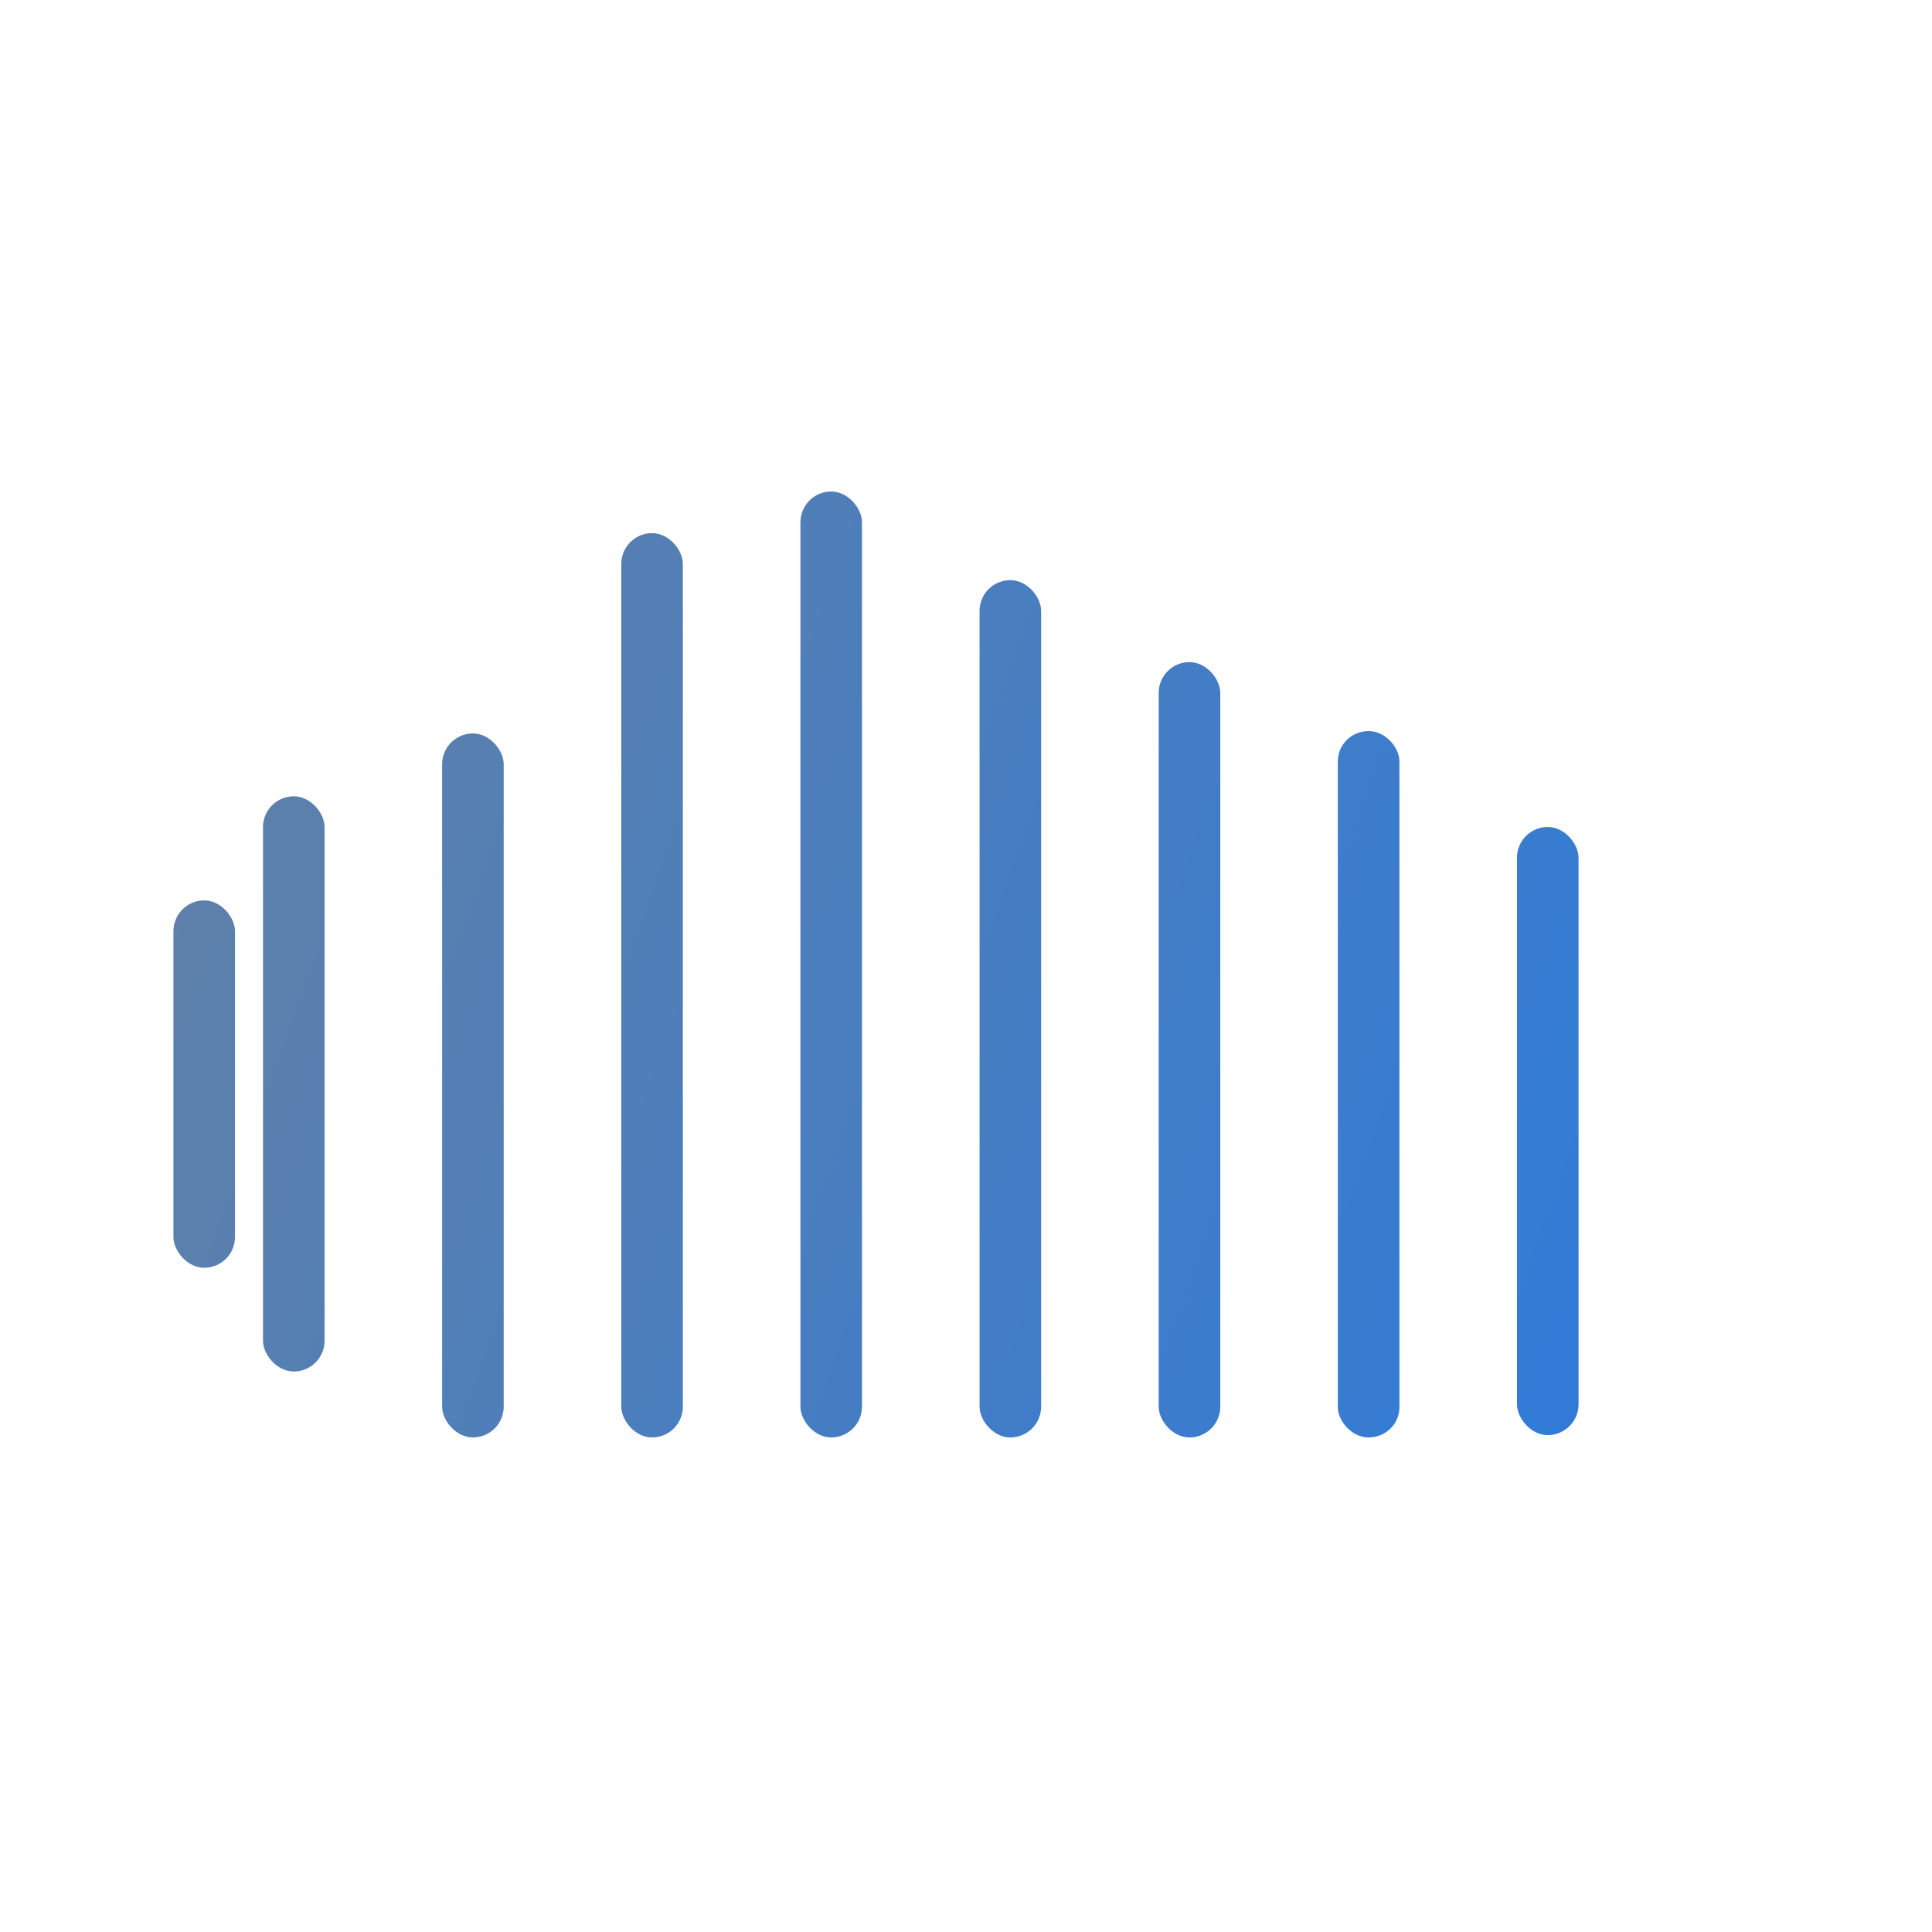 <?xml version="1.0" encoding="UTF-8" standalone="no"?>
<!-- Created with Inkscape (http://www.inkscape.org/) -->

<svg
   xmlns:dc="http://purl.org/dc/elements/1.1/"
   xmlns:cc="http://creativecommons.org/ns#"
   xmlns:rdf="http://www.w3.org/1999/02/22-rdf-syntax-ns#"
   xmlns:svg="http://www.w3.org/2000/svg"
   xmlns="http://www.w3.org/2000/svg"
   xmlns:xlink="http://www.w3.org/1999/xlink"
   xmlns:sodipodi="http://sodipodi.sourceforge.net/DTD/sodipodi-0.dtd"
   xmlns:inkscape="http://www.inkscape.org/namespaces/inkscape"
   width="512"
   height="512"
   viewBox="0 0 135.467 135.467"
   version="1.1"
   id="svg8"
   inkscape:version="0.92.1 r15371"
   sodipodi:docname="airsonic_blue_512x512.svg">
  <defs
     id="defs2">
    <linearGradient
       inkscape:collect="always"
       id="linearGradient4505">
      <stop
         style="stop-color:#5e80aa;stop-opacity:1"
         offset="0"
         id="stop4501" />
      <stop
         style="stop-color:#2f7bd9;stop-opacity:1"
         offset="1"
         id="stop4503" />
    </linearGradient>
    <linearGradient
       inkscape:collect="always"
       xlink:href="#linearGradient4505"
       id="linearGradient4507"
       x1="28.653"
       y1="223.069"
       x2="110.764"
       y2="252.773"
       gradientUnits="userSpaceOnUse" />
  </defs>
  <sodipodi:namedview
     id="base"
     pagecolor="#ffffff"
     bordercolor="#666666"
     borderopacity="1.0"
     inkscape:pageopacity="0.0"
     inkscape:pageshadow="2"
     inkscape:zoom="0.99804688"
     inkscape:cx="184.72098"
     inkscape:cy="256"
     inkscape:document-units="mm"
     inkscape:current-layer="layer1"
     showgrid="false"
     units="px"
     inkscape:snap-smooth-nodes="false"
     inkscape:window-width="1366"
     inkscape:window-height="704"
     inkscape:window-x="0"
     inkscape:window-y="27"
     inkscape:window-maximized="1"
     inkscape:object-nodes="false"
     inkscape:snap-intersection-paths="false"
     inkscape:object-paths="false" />
  <g
     inkscape:label="Calque 1"
     inkscape:groupmode="layer"
     id="layer1"
     transform="translate(0,-161.533)">
    <g
       id="g4663"
       style="fill:url(#linearGradient4507);fill-opacity:1"
       transform="matrix(1.249,0,0,1.249,-17.243,-71.846)">
      <rect
         ry="1.729"
         rx="1.729"
         y="237.4"
         x="23.541"
         height="20.624"
         width="3.457"
         id="rect4593"
         style="opacity:1;fill:url(#linearGradient4507);fill-opacity:1;stroke:none;stroke-width:0;stroke-linecap:round;stroke-miterlimit:4;stroke-dasharray:none;stroke-opacity:1" />
      <rect
         style="opacity:1;fill:url(#linearGradient4507);fill-opacity:1;stroke:none;stroke-width:0;stroke-linecap:round;stroke-miterlimit:4;stroke-dasharray:none;stroke-opacity:1"
         id="rect4597"
         width="3.457"
         height="37.514"
         x="33.598"
         y="229.108"
         rx="1.729"
         ry="1.729" />
      <rect
         ry="1.729"
         rx="1.729"
         y="231.556"
         x="28.57"
         height="32.292"
         width="3.457"
         id="rect4599"
         style="opacity:1;fill:url(#linearGradient4507);fill-opacity:1;stroke:none;stroke-width:0;stroke-linecap:round;stroke-miterlimit:4;stroke-dasharray:none;stroke-opacity:1" />
      <rect
         ry="1.729"
         rx="1.729"
         y="220.476"
         x="43.655"
         height="47.074"
         width="3.457"
         id="rect4601"
         style="opacity:1;fill:url(#linearGradient4507);fill-opacity:1;stroke:none;stroke-width:0;stroke-linecap:round;stroke-miterlimit:4;stroke-dasharray:none;stroke-opacity:1" />
      <rect
         style="opacity:1;fill:url(#linearGradient4507);fill-opacity:1;stroke:none;stroke-width:0;stroke-linecap:round;stroke-miterlimit:4;stroke-dasharray:none;stroke-opacity:1"
         id="rect4603"
         width="3.457"
         height="39.523"
         x="38.626"
         y="228.027"
         rx="1.729"
         ry="1.729" />
      <rect
         ry="1.729"
         rx="1.729"
         y="214.843"
         x="53.711"
         height="52.707"
         width="3.457"
         id="rect4605"
         style="opacity:1;fill:url(#linearGradient4507);fill-opacity:1;stroke:none;stroke-width:0;stroke-linecap:round;stroke-miterlimit:4;stroke-dasharray:none;stroke-opacity:1" />
      <rect
         style="opacity:1;fill:url(#linearGradient4507);fill-opacity:1;stroke:none;stroke-width:0;stroke-linecap:round;stroke-miterlimit:4;stroke-dasharray:none;stroke-opacity:1"
         id="rect4607"
         width="3.457"
         height="50.768"
         x="48.683"
         y="216.782"
         rx="1.729"
         ry="1.729" />
      <rect
         style="opacity:1;fill:url(#linearGradient4507);fill-opacity:1;stroke:none;stroke-width:0;stroke-linecap:round;stroke-miterlimit:4;stroke-dasharray:none;stroke-opacity:1"
         id="rect4609"
         width="3.457"
         height="52.115"
         x="63.768"
         y="215.435"
         rx="1.729"
         ry="1.729" />
      <rect
         ry="1.729"
         rx="1.729"
         y="214.445"
         x="58.74"
         height="53.105"
         width="3.457"
         id="rect4611"
         style="opacity:1;fill:url(#linearGradient4507);fill-opacity:1;stroke:none;stroke-width:0;stroke-linecap:round;stroke-miterlimit:4;stroke-dasharray:none;stroke-opacity:1" />
      <rect
         style="opacity:1;fill:url(#linearGradient4507);fill-opacity:1;stroke:none;stroke-width:0;stroke-linecap:round;stroke-miterlimit:4;stroke-dasharray:none;stroke-opacity:1"
         id="rect4613"
         width="3.457"
         height="44.135"
         x="73.825"
         y="223.415"
         rx="1.729"
         ry="1.729" />
      <rect
         ry="1.729"
         rx="1.729"
         y="219.421"
         x="68.797"
         height="48.129"
         width="3.457"
         id="rect4615"
         style="opacity:1;fill:url(#linearGradient4507);fill-opacity:1;stroke:none;stroke-width:0;stroke-linecap:round;stroke-miterlimit:4;stroke-dasharray:none;stroke-opacity:1" />
      <rect
         ry="1.729"
         rx="1.729"
         y="225.054"
         x="83.882"
         height="42.495"
         width="3.457"
         id="rect4617"
         style="opacity:1;fill:url(#linearGradient4507);fill-opacity:1;stroke:none;stroke-width:0;stroke-linecap:round;stroke-miterlimit:4;stroke-dasharray:none;stroke-opacity:1" />
      <rect
         style="opacity:1;fill:url(#linearGradient4507);fill-opacity:1;stroke:none;stroke-width:0;stroke-linecap:round;stroke-miterlimit:4;stroke-dasharray:none;stroke-opacity:1"
         id="rect4619"
         width="3.457"
         height="43.528"
         x="78.853"
         y="224.022"
         rx="1.729"
         ry="1.729" />
      <rect
         ry="1.702"
         rx="1.729"
         y="232.256"
         x="93.938"
         height="35.293"
         width="3.457"
         id="rect4621"
         style="opacity:1;fill:url(#linearGradient4507);fill-opacity:1;stroke:none;stroke-width:0;stroke-linecap:round;stroke-miterlimit:4;stroke-dasharray:none;stroke-opacity:1" />
      <rect
         style="opacity:1;fill:url(#linearGradient4507);fill-opacity:1;stroke:none;stroke-width:0;stroke-linecap:round;stroke-miterlimit:4;stroke-dasharray:none;stroke-opacity:1"
         id="rect4623"
         width="3.457"
         height="39.655"
         x="88.91"
         y="227.895"
         rx="1.729"
         ry="1.692" />
      <rect
         style="opacity:1;fill:url(#linearGradient4507);fill-opacity:1;stroke:none;stroke-width:0;stroke-linecap:round;stroke-miterlimit:4;stroke-dasharray:none;stroke-opacity:1"
         id="rect4625"
         width="3.457"
         height="28.681"
         x="103.995"
         y="236.807"
         rx="1.729"
         ry="1.729" />
      <rect
         ry="1.729"
         rx="1.729"
         y="233.278"
         x="98.967"
         height="34.14"
         width="3.457"
         id="rect4627"
         style="opacity:1;fill:url(#linearGradient4507);fill-opacity:1;stroke:none;stroke-width:0;stroke-linecap:round;stroke-miterlimit:4;stroke-dasharray:none;stroke-opacity:1" />
      <rect
         style="opacity:1;fill:url(#linearGradient4507);fill-opacity:1;stroke:none;stroke-width:0;stroke-linecap:round;stroke-miterlimit:4;stroke-dasharray:none;stroke-opacity:1"
         id="rect4631"
         width="3.457"
         height="18.728"
         x="109.024"
         y="242.626"
         rx="1.729"
         ry="1.693" />
    </g>
  </g>
</svg>
